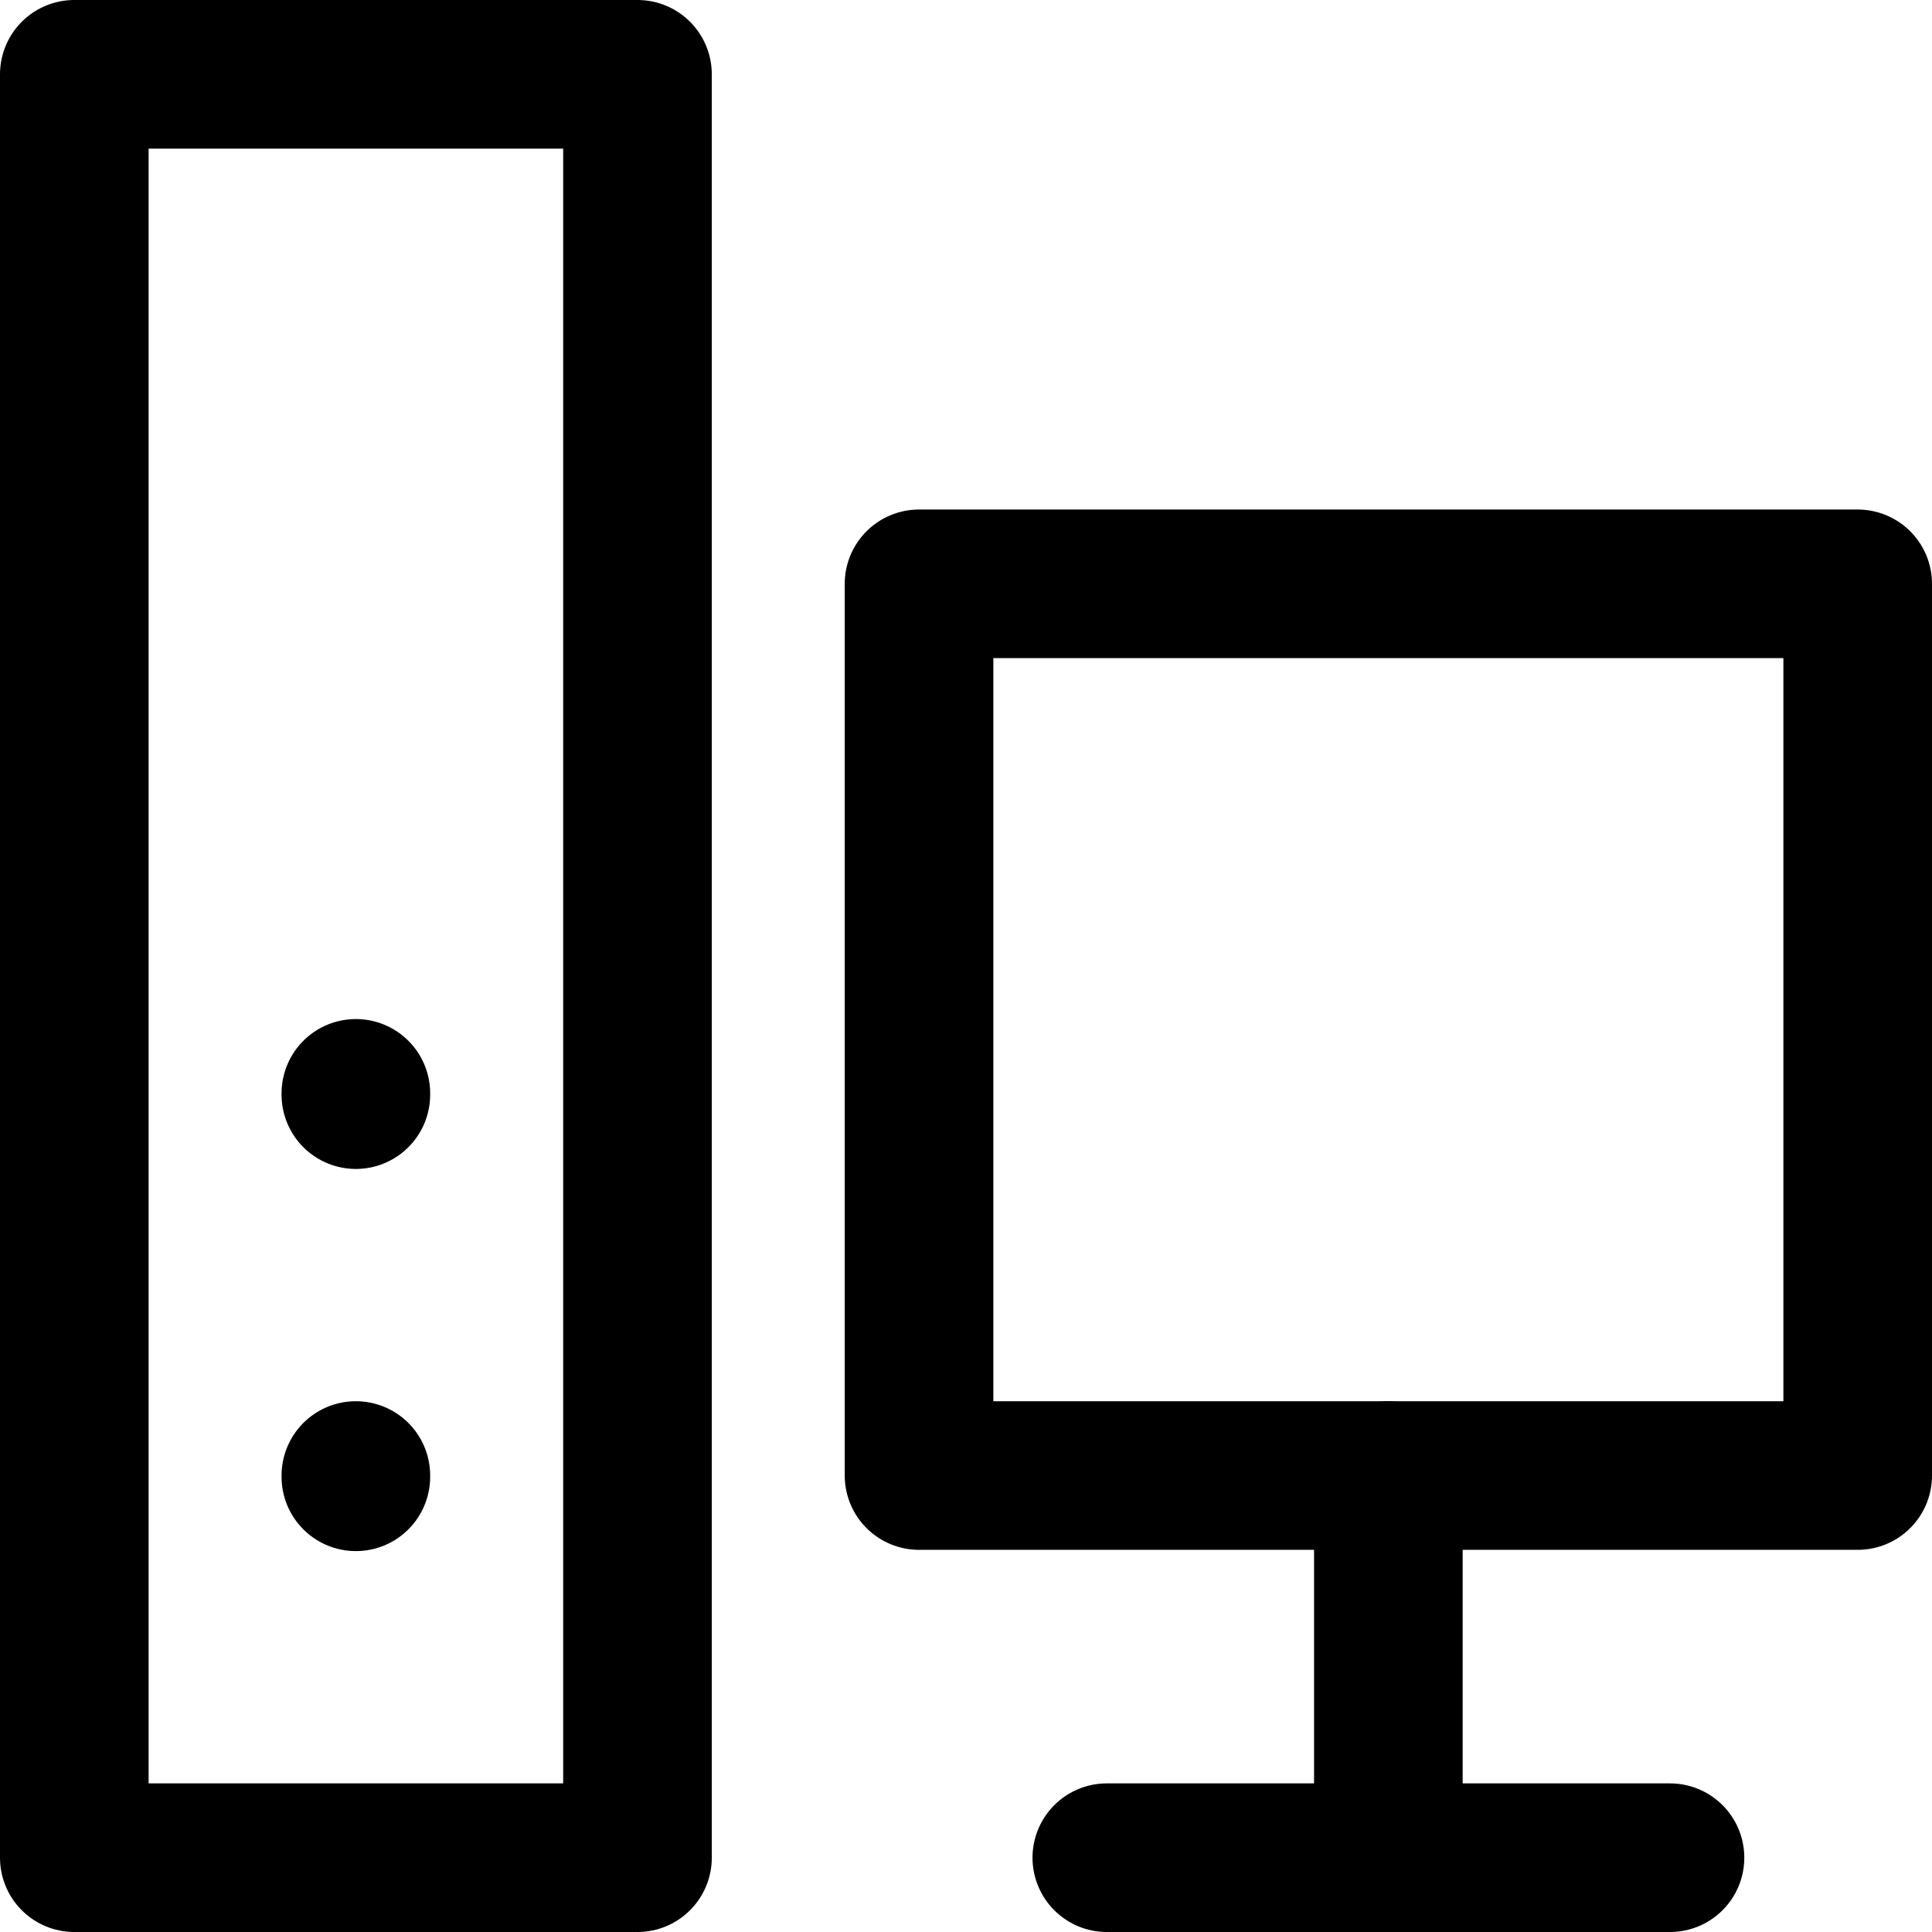 <svg width="26" height="26" viewBox="0 0 26 26" fill="none" xmlns="http://www.w3.org/2000/svg">
<path d="M1 1H8.579V25H1V1Z" stroke="black" stroke-width="2" stroke-linecap="round" stroke-linejoin="round"/>
<path d="M12.368 7.857H25V19.857H12.368V7.857Z" stroke="black" stroke-width="2" stroke-linecap="round" stroke-linejoin="round"/>
<path d="M14.895 25H22.474" stroke="black" stroke-width="2" stroke-linecap="round" stroke-linejoin="round"/>
<path d="M18.684 19.857V25" stroke="black" stroke-width="2" stroke-linecap="round" stroke-linejoin="round"/>
<path d="M4.789 14.714V14.731" stroke="black" stroke-width="2" stroke-linecap="round" stroke-linejoin="round"/>
<path d="M4.789 19.857V19.874" stroke="black" stroke-width="2" stroke-linecap="round" stroke-linejoin="round"/>
</svg>
